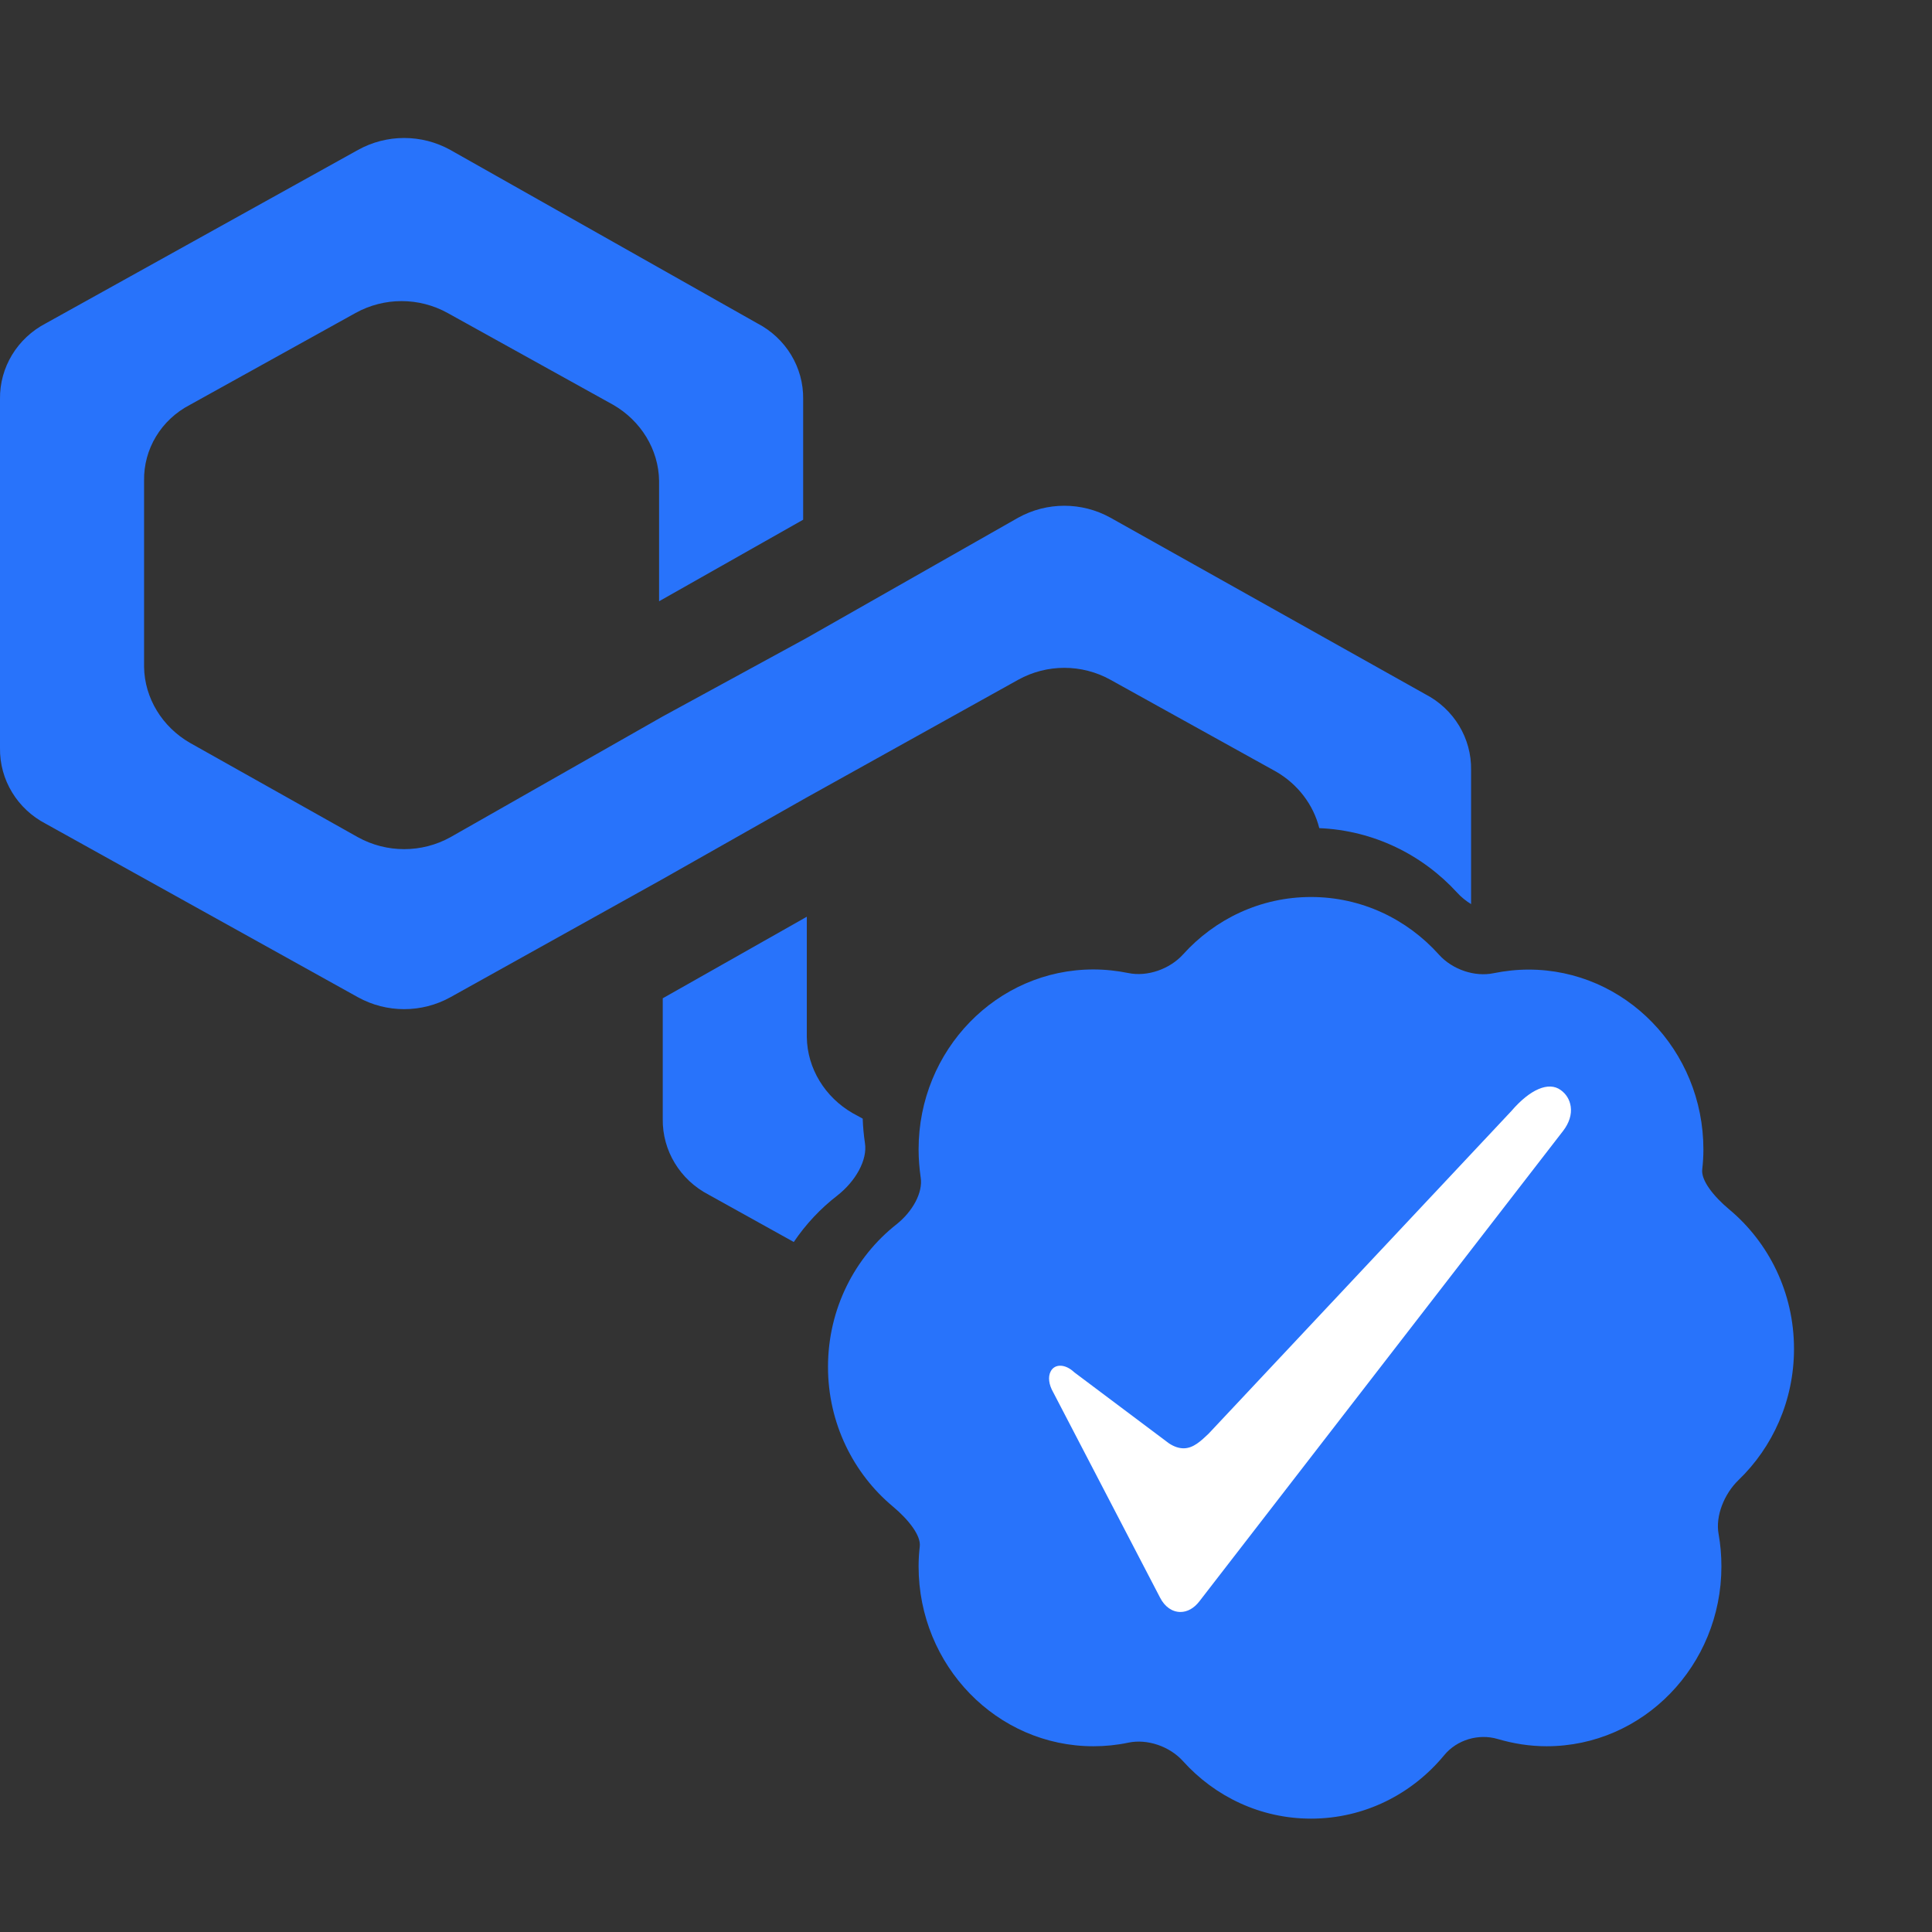 <svg width="28" height="28" viewBox="0 0 28 28" fill="none" xmlns="http://www.w3.org/2000/svg">
<rect x="0" y="0" width="28" height="28" fill="#333333" stroke="none"/>
<g clip-path="url(#clip0_5731_44060)">
<path fill-rule="evenodd" clip-rule="evenodd" d="M14.756 7.503C15.172 7.272 15.678 7.272 16.094 7.503L20.655 10.06C21.071 10.275 21.328 10.699 21.32 11.16V13.103C21.246 13.057 21.177 13.002 21.119 12.938C20.617 12.389 19.91 12.035 19.12 12.002C19.035 11.662 18.808 11.364 18.492 11.182L16.094 9.852C15.678 9.621 15.172 9.621 14.756 9.852L11.685 11.561L9.598 12.743L6.527 14.453C6.111 14.683 5.604 14.683 5.188 14.453L0.666 11.94C0.25 11.725 -0.007 11.301 0 10.84V5.785C-0.007 5.325 0.25 4.901 0.666 4.685L5.188 2.173C5.604 1.942 6.111 1.942 6.527 2.173L10.974 4.685C11.39 4.901 11.647 5.325 11.64 5.785V7.532L9.552 8.714V6.967C9.545 6.514 9.288 6.098 8.887 5.867L6.489 4.537C6.073 4.306 5.567 4.306 5.151 4.537L2.753 5.867C2.337 6.083 2.08 6.506 2.088 6.967V9.666C2.095 10.119 2.352 10.535 2.753 10.766L5.188 12.134C5.604 12.364 6.111 12.364 6.527 12.134L9.598 10.387L11.685 9.249L14.756 7.503ZM12.503 16.212L12.358 16.133C11.957 15.902 11.7 15.486 11.693 15.033V13.286L9.605 14.468V16.215C9.598 16.675 9.855 17.099 10.271 17.315L11.504 18C11.678 17.742 11.892 17.514 12.137 17.325C12.397 17.121 12.576 16.813 12.535 16.563C12.518 16.449 12.507 16.331 12.503 16.212Z" fill="#2873FB"/>
<path d="M12.942 21.835C13.165 22.022 13.349 22.253 13.33 22.412C13.319 22.506 13.313 22.602 13.313 22.701C13.313 24.14 14.448 25.308 15.846 25.308C16.019 25.308 16.187 25.291 16.352 25.256C16.626 25.198 16.951 25.308 17.146 25.525C17.607 26.036 18.267 26.357 19 26.357C19.775 26.357 20.467 26 20.931 25.437C21.115 25.214 21.429 25.121 21.706 25.203C21.931 25.269 22.168 25.308 22.415 25.308C23.813 25.308 24.948 24.14 24.948 22.701C24.948 22.538 24.934 22.382 24.907 22.231C24.86 21.973 24.986 21.654 25.195 21.451C25.69 20.975 26 20.299 26 19.549C26 18.731 25.632 18.003 25.058 17.525C24.835 17.338 24.651 17.107 24.67 16.948C24.681 16.854 24.687 16.758 24.687 16.659C24.687 15.22 23.552 14.052 22.154 14.052C21.981 14.052 21.813 14.071 21.648 14.104C21.374 14.162 21.049 14.052 20.854 13.835C20.393 13.321 19.733 13 19 13C18.267 13 17.607 13.321 17.146 13.832C16.951 14.047 16.626 14.159 16.352 14.102C16.19 14.069 16.019 14.05 15.846 14.05C14.448 14.05 13.313 15.217 13.313 16.657C13.313 16.794 13.324 16.931 13.343 17.063C13.379 17.286 13.223 17.56 12.995 17.742C12.39 18.217 12 18.967 12 19.81C12 20.626 12.368 21.357 12.942 21.835Z" fill="#2873FB"/>
<path d="M15.228 19.874C15.285 19.765 15.436 19.762 15.57 19.889L16.94 20.917C17.014 20.966 17.085 20.99 17.154 20.99C17.296 20.99 17.407 20.881 17.516 20.778L21.903 16.103C22.177 15.784 22.445 15.672 22.618 15.797C22.698 15.854 22.749 15.936 22.764 16.036C22.781 16.152 22.741 16.276 22.655 16.388L17.382 23.208C17.305 23.308 17.208 23.362 17.108 23.362C16.989 23.362 16.88 23.287 16.812 23.153L15.265 20.18C15.2 20.068 15.185 19.953 15.228 19.874Z" fill="white"/>
</g>
<defs>
<clipPath id="clip0_5731_44060">
<rect width="28" height="28" fill="white"/>
</clipPath>
</defs>
</svg>
